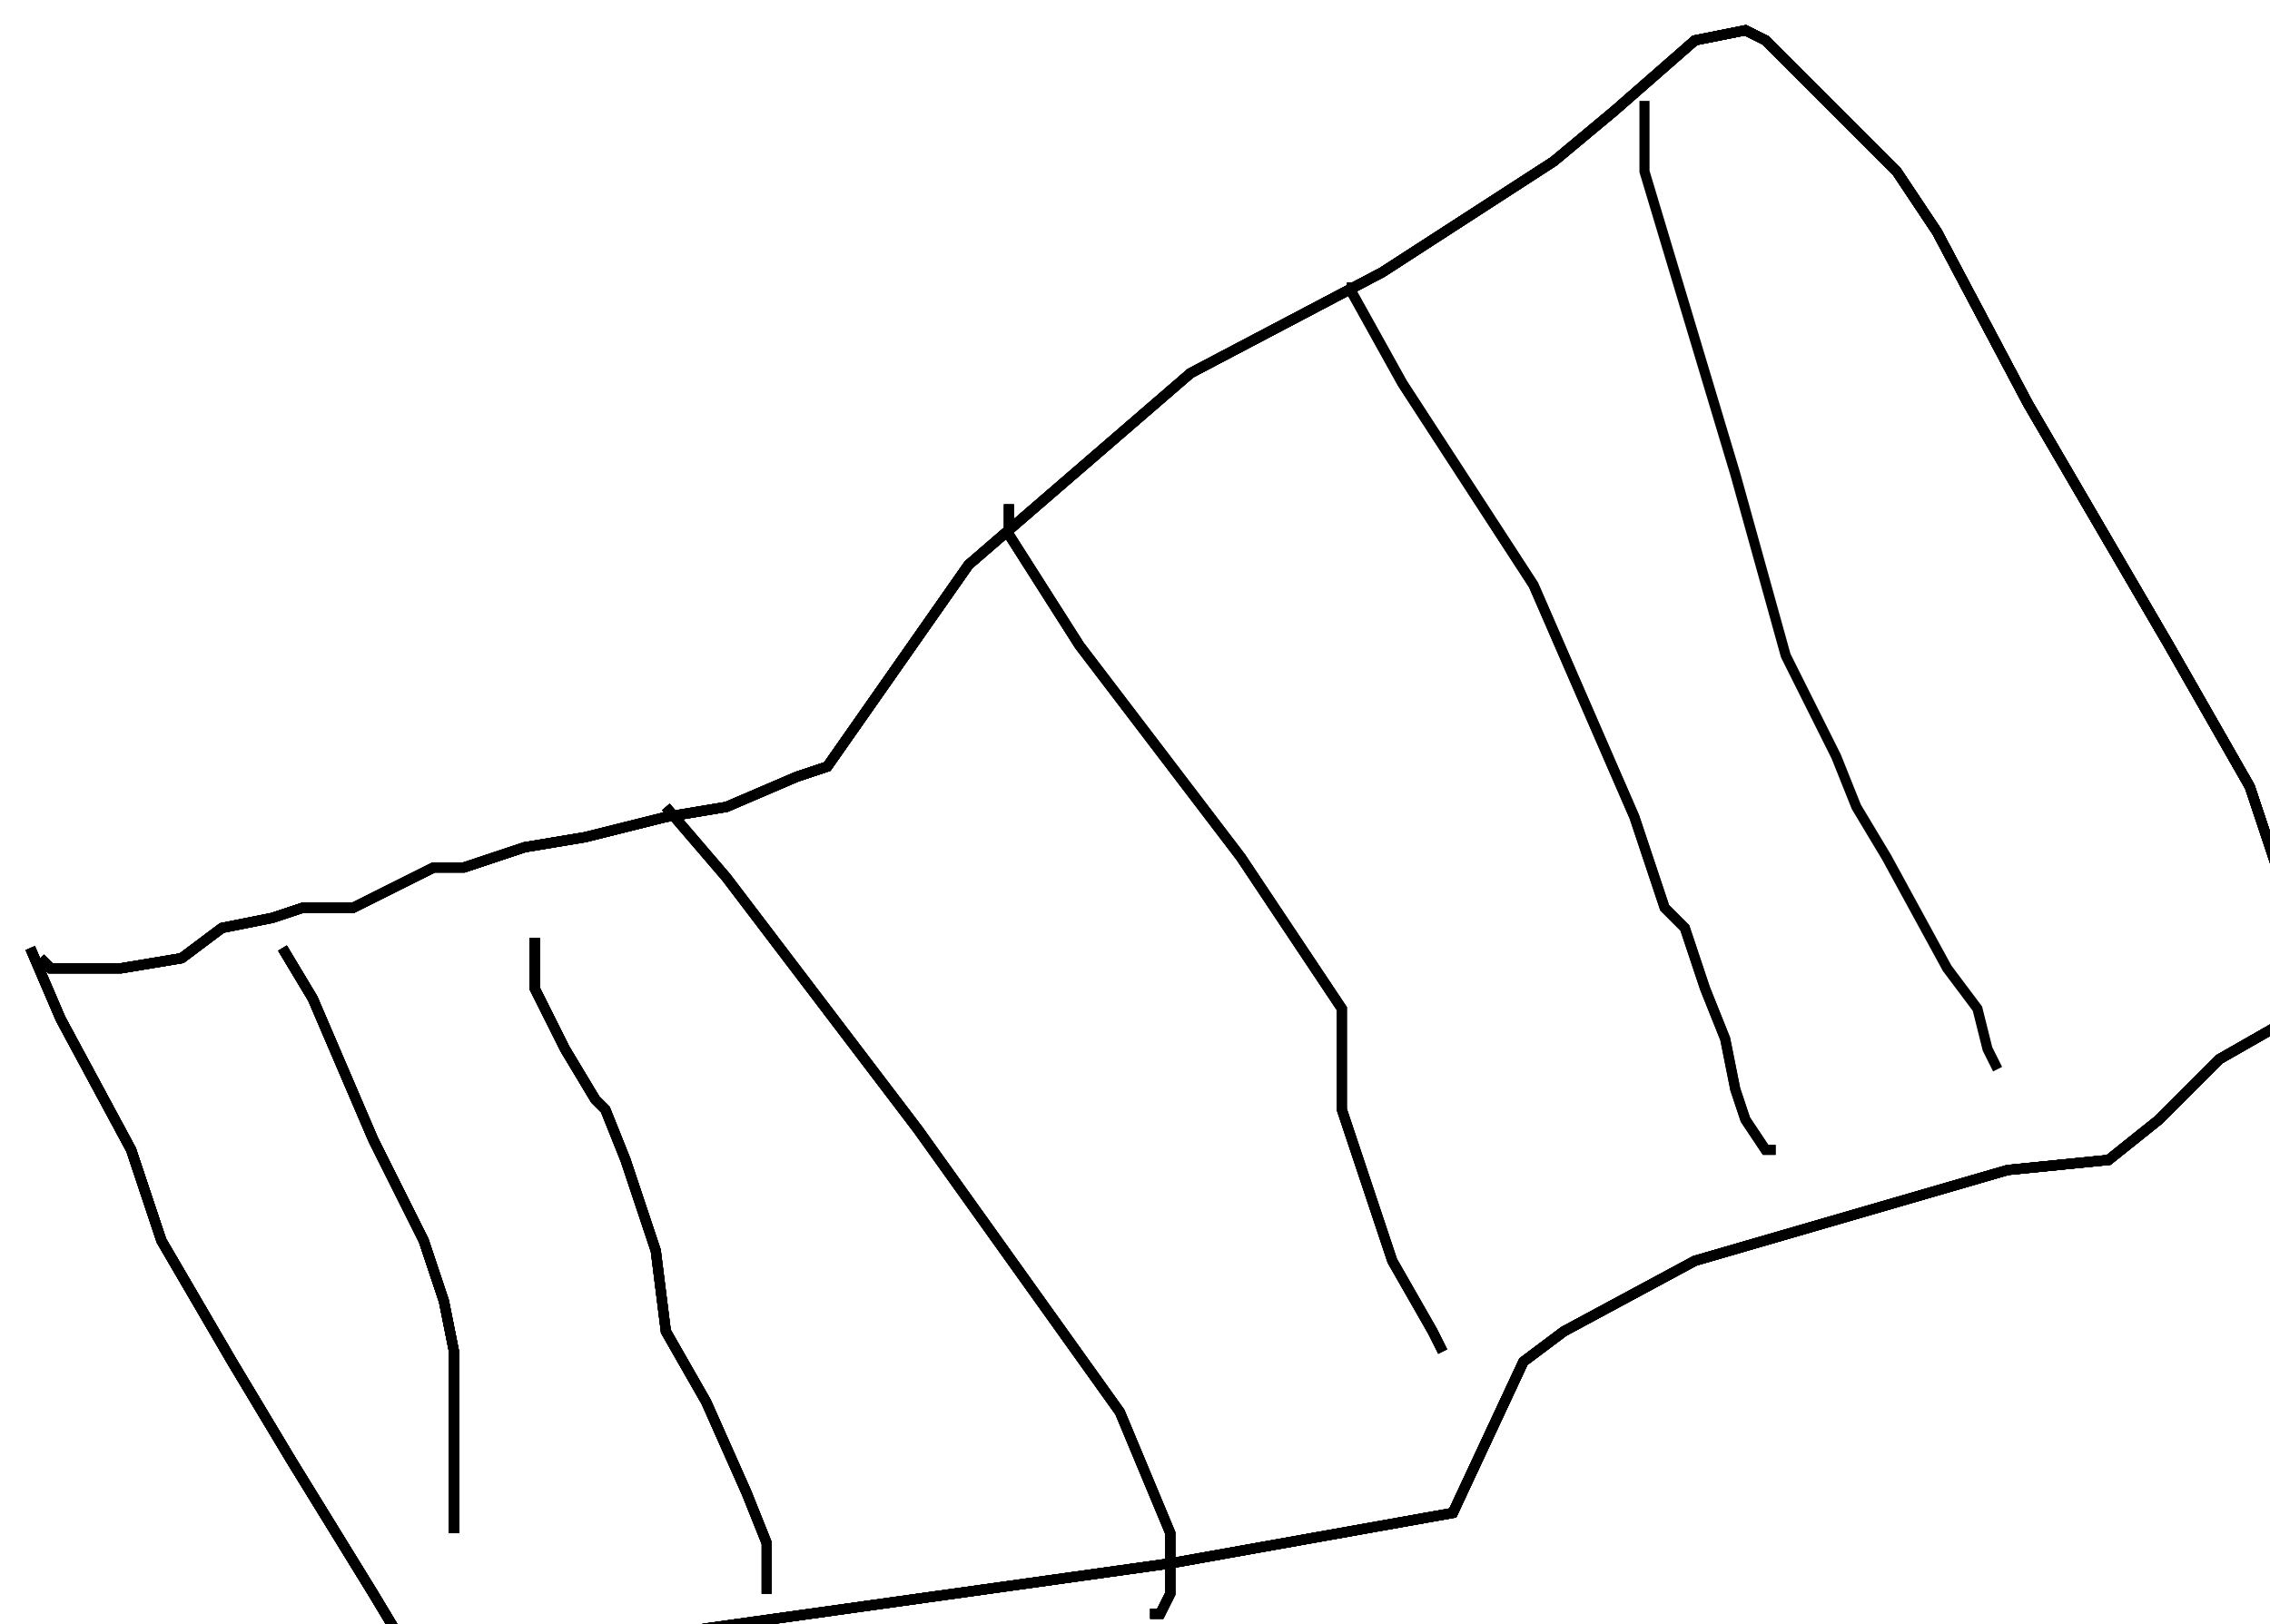 <?xml version="1.0" encoding="utf-8" ?>
<svg baseProfile="tiny" height="161" version="1.2" viewBox="-3 -3 225 161" width="225" xmlns="http://www.w3.org/2000/svg" xmlns:ev="http://www.w3.org/2001/xml-events" xmlns:xlink="http://www.w3.org/1999/xlink"><defs /><path d="M0 91 L3 98 L10 111 L13 120 L20 132 L26 142 L34 155 L37 160 L38 161 L39 161 L44 161 L63 159 L113 152 L141 147 L148 132 L152 129 L165 122 L196 113 L206 112 L211 108 L214 105 L217 102 L224 98 L225 96 L225 90 L220 75 L212 61 L198 37 L189 20 L185 14 L180 9 L176 5 L172 1 L170 0 L165 1 L157 8 L151 13 L134 24 L115 34 L93 53 L79 73 L76 74 L69 77 L63 78 L55 80 L49 81 L46 82 L43 83 L40 83 L36 85 L32 87 L27 87 L24 88 L19 89 L15 92 L9 93 L6 93 L2 93 L1 92 " fill="none" stroke="black" /><path d="M0 91 L3 98 L10 111 L13 120 L20 132 L26 142 L34 155 L37 160 L38 161 L39 161 L44 161 L63 159 L113 152 L141 147 L148 132 L152 129 L165 122 L196 113 L206 112 L211 108 L214 105 L217 102 L224 98 L225 96 L225 90 L220 75 L212 61 L198 37 L189 20 L185 14 L180 9 L176 5 L172 1 L170 0 L165 1 L157 8 L151 13 L134 24 L115 34 L93 53 L79 73 L76 74 L69 77 L63 78 L55 80 L49 81 L46 82 L43 83 L40 83 L36 85 L32 87 L27 87 L24 88 L19 89 L15 92 L9 93 L6 93 L2 93 L1 92 M25 91 L28 96 L31 103 L34 110 L36 114 L39 120 L41 126 L42 131 L42 135 L42 138 L42 143 L42 146 L42 148 L42 149 " fill="none" stroke="black" /><path d="M0 91 L3 98 L10 111 L13 120 L20 132 L26 142 L34 155 L37 160 L38 161 L39 161 L44 161 L63 159 L113 152 L141 147 L148 132 L152 129 L165 122 L196 113 L206 112 L211 108 L214 105 L217 102 L224 98 L225 96 L225 90 L220 75 L212 61 L198 37 L189 20 L185 14 L180 9 L176 5 L172 1 L170 0 L165 1 L157 8 L151 13 L134 24 L115 34 L93 53 L79 73 L76 74 L69 77 L63 78 L55 80 L49 81 L46 82 L43 83 L40 83 L36 85 L32 87 L27 87 L24 88 L19 89 L15 92 L9 93 L6 93 L2 93 L1 92 M25 91 L28 96 L31 103 L34 110 L36 114 L39 120 L41 126 L42 131 L42 135 L42 138 L42 143 L42 146 L42 148 L42 149 M50 90 L50 95 L53 101 L56 106 L57 107 L59 112 L62 121 L63 129 L67 136 L71 145 L73 150 L73 154 L73 155 " fill="none" stroke="black" /><path d="M0 91 L3 98 L10 111 L13 120 L20 132 L26 142 L34 155 L37 160 L38 161 L39 161 L44 161 L63 159 L113 152 L141 147 L148 132 L152 129 L165 122 L196 113 L206 112 L211 108 L214 105 L217 102 L224 98 L225 96 L225 90 L220 75 L212 61 L198 37 L189 20 L185 14 L180 9 L176 5 L172 1 L170 0 L165 1 L157 8 L151 13 L134 24 L115 34 L93 53 L79 73 L76 74 L69 77 L63 78 L55 80 L49 81 L46 82 L43 83 L40 83 L36 85 L32 87 L27 87 L24 88 L19 89 L15 92 L9 93 L6 93 L2 93 L1 92 M25 91 L28 96 L31 103 L34 110 L36 114 L39 120 L41 126 L42 131 L42 135 L42 138 L42 143 L42 146 L42 148 L42 149 M50 90 L50 95 L53 101 L56 106 L57 107 L59 112 L62 121 L63 129 L67 136 L71 145 L73 150 L73 154 L73 155 M63 77 L69 84 L88 109 L108 137 L113 149 L113 155 L112 157 L111 157 " fill="none" stroke="black" /><path d="M0 91 L3 98 L10 111 L13 120 L20 132 L26 142 L34 155 L37 160 L38 161 L39 161 L44 161 L63 159 L113 152 L141 147 L148 132 L152 129 L165 122 L196 113 L206 112 L211 108 L214 105 L217 102 L224 98 L225 96 L225 90 L220 75 L212 61 L198 37 L189 20 L185 14 L180 9 L176 5 L172 1 L170 0 L165 1 L157 8 L151 13 L134 24 L115 34 L93 53 L79 73 L76 74 L69 77 L63 78 L55 80 L49 81 L46 82 L43 83 L40 83 L36 85 L32 87 L27 87 L24 88 L19 89 L15 92 L9 93 L6 93 L2 93 L1 92 M25 91 L28 96 L31 103 L34 110 L36 114 L39 120 L41 126 L42 131 L42 135 L42 138 L42 143 L42 146 L42 148 L42 149 M50 90 L50 95 L53 101 L56 106 L57 107 L59 112 L62 121 L63 129 L67 136 L71 145 L73 150 L73 154 L73 155 M63 77 L69 84 L88 109 L108 137 L113 149 L113 155 L112 157 L111 157 M97 47 L97 50 L104 61 L120 82 L130 97 L130 100 L130 102 L130 107 L132 113 L135 122 L139 129 L140 131 " fill="none" stroke="black" /><path d="M0 91 L3 98 L10 111 L13 120 L20 132 L26 142 L34 155 L37 160 L38 161 L39 161 L44 161 L63 159 L113 152 L141 147 L148 132 L152 129 L165 122 L196 113 L206 112 L211 108 L214 105 L217 102 L224 98 L225 96 L225 90 L220 75 L212 61 L198 37 L189 20 L185 14 L180 9 L176 5 L172 1 L170 0 L165 1 L157 8 L151 13 L134 24 L115 34 L93 53 L79 73 L76 74 L69 77 L63 78 L55 80 L49 81 L46 82 L43 83 L40 83 L36 85 L32 87 L27 87 L24 88 L19 89 L15 92 L9 93 L6 93 L2 93 L1 92 M25 91 L28 96 L31 103 L34 110 L36 114 L39 120 L41 126 L42 131 L42 135 L42 138 L42 143 L42 146 L42 148 L42 149 M50 90 L50 95 L53 101 L56 106 L57 107 L59 112 L62 121 L63 129 L67 136 L71 145 L73 150 L73 154 L73 155 M63 77 L69 84 L88 109 L108 137 L113 149 L113 155 L112 157 L111 157 M97 47 L97 50 L104 61 L120 82 L130 97 L130 100 L130 102 L130 107 L132 113 L135 122 L139 129 L140 131 M131 25 L131 26 L136 35 L149 55 L159 78 L162 87 L163 88 L164 89 L166 95 L168 100 L169 105 L170 108 L172 111 L173 111 " fill="none" stroke="black" /><path d="M0 91 L3 98 L10 111 L13 120 L20 132 L26 142 L34 155 L37 160 L38 161 L39 161 L44 161 L63 159 L113 152 L141 147 L148 132 L152 129 L165 122 L196 113 L206 112 L211 108 L214 105 L217 102 L224 98 L225 96 L225 90 L220 75 L212 61 L198 37 L189 20 L185 14 L180 9 L176 5 L172 1 L170 0 L165 1 L157 8 L151 13 L134 24 L115 34 L93 53 L79 73 L76 74 L69 77 L63 78 L55 80 L49 81 L46 82 L43 83 L40 83 L36 85 L32 87 L27 87 L24 88 L19 89 L15 92 L9 93 L6 93 L2 93 L1 92 M25 91 L28 96 L31 103 L34 110 L36 114 L39 120 L41 126 L42 131 L42 135 L42 138 L42 143 L42 146 L42 148 L42 149 M50 90 L50 95 L53 101 L56 106 L57 107 L59 112 L62 121 L63 129 L67 136 L71 145 L73 150 L73 154 L73 155 M63 77 L69 84 L88 109 L108 137 L113 149 L113 155 L112 157 L111 157 M97 47 L97 50 L104 61 L120 82 L130 97 L130 100 L130 102 L130 107 L132 113 L135 122 L139 129 L140 131 M131 25 L131 26 L136 35 L149 55 L159 78 L162 87 L163 88 L164 89 L166 95 L168 100 L169 105 L170 108 L172 111 L173 111 M160 7 L160 14 L169 44 L174 62 L179 72 L181 77 L184 82 L190 93 L193 97 L194 101 L195 103 " fill="none" stroke="black" /></svg>